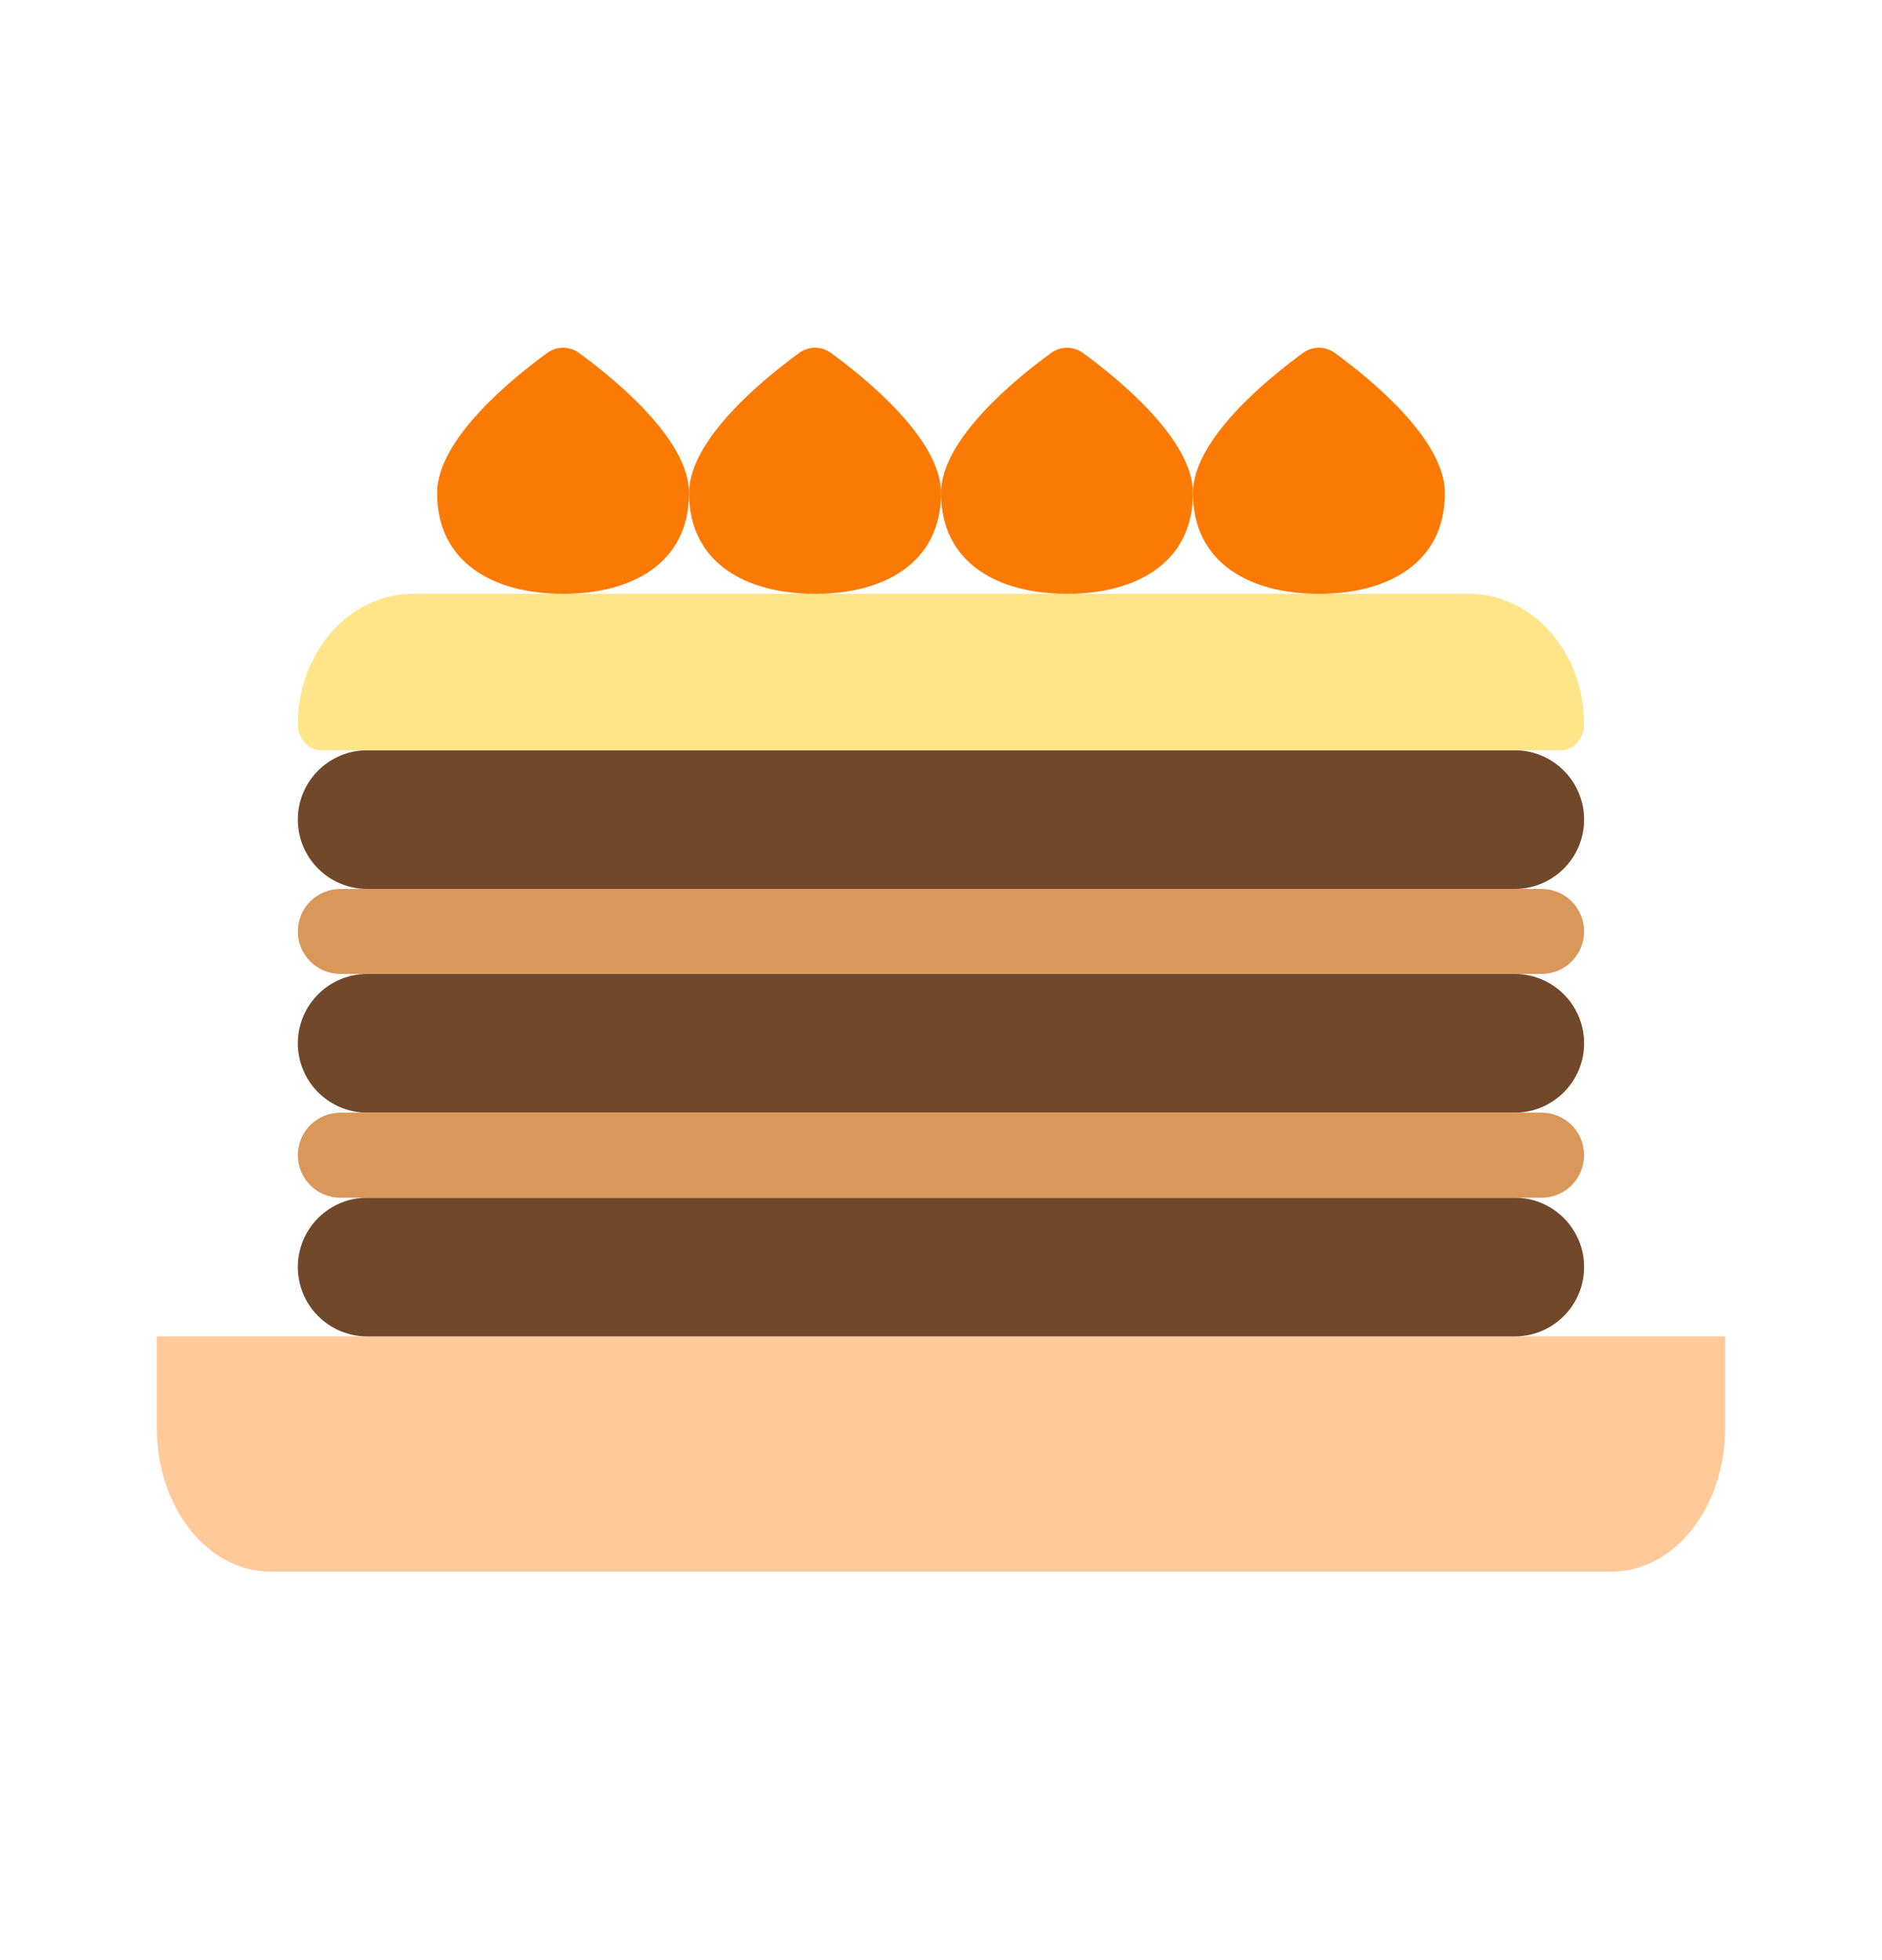 <svg width="24" height="25" viewBox="0 0 24 25" fill="none" xmlns="http://www.w3.org/2000/svg">
<path d="M2 17.045H22V18.214C22 18.7 21.848 19.165 21.576 19.509C21.305 19.852 20.938 20.045 20.554 20.045H3.446C3.062 20.045 2.695 19.852 2.423 19.509C2.152 19.165 2 18.7 2 18.214V17.045Z" fill="#FFC999"/>
<path d="M3.798 10.453C3.798 9.965 4.194 9.569 4.682 9.569H19.317C19.805 9.569 20.201 9.965 20.201 10.453C20.201 10.942 19.805 11.338 19.317 11.338H4.682C4.194 11.338 3.798 10.942 3.798 10.453Z" fill="#71482A"/>
<path d="M3.798 13.307C3.798 12.818 4.194 12.422 4.682 12.422H19.317C19.805 12.422 20.201 12.818 20.201 13.307C20.201 13.795 19.805 14.191 19.317 14.191H4.682C4.194 14.191 3.798 13.795 3.798 13.307Z" fill="#71482A"/>
<path d="M3.798 16.16C3.798 15.672 4.194 15.276 4.682 15.276H19.317C19.805 15.276 20.201 15.672 20.201 16.16C20.201 16.649 19.805 17.045 19.317 17.045H4.682C4.194 17.045 3.798 16.649 3.798 16.16Z" fill="#71482A"/>
<path d="M3.798 9.236C3.798 8.318 4.457 7.573 5.27 7.573H18.729C19.542 7.573 20.201 8.318 20.201 9.236C20.201 9.42 20.07 9.569 19.907 9.569H4.092C3.93 9.569 3.798 9.42 3.798 9.236Z" fill="#FEE589"/>
<path d="M3.798 11.88C3.798 11.58 4.041 11.338 4.34 11.338H19.659C19.959 11.338 20.201 11.58 20.201 11.88C20.201 12.179 19.959 12.422 19.659 12.422H4.34C4.041 12.422 3.798 12.179 3.798 11.88Z" fill="#D9975A"/>
<path d="M3.798 14.733C3.798 14.434 4.041 14.191 4.34 14.191H19.659C19.959 14.191 20.201 14.434 20.201 14.733C20.201 15.033 19.959 15.276 19.659 15.276H4.34C4.041 15.276 3.798 15.033 3.798 14.733Z" fill="#D9975A"/>
<path d="M8.787 6.288C8.787 7.176 8.068 7.574 7.181 7.574C6.294 7.574 5.574 7.176 5.574 6.288C5.574 5.598 6.547 4.815 6.979 4.501C7.1 4.413 7.261 4.413 7.383 4.501C7.814 4.815 8.787 5.598 8.787 6.288Z" fill="#FB7A05"/>
<path d="M12 6.288C12 7.176 11.281 7.574 10.394 7.574C9.507 7.574 8.787 7.176 8.787 6.288C8.787 5.598 9.76 4.815 10.192 4.501C10.313 4.413 10.475 4.413 10.596 4.501C11.027 4.815 12 5.598 12 6.288Z" fill="#FB7A05"/>
<path d="M15.213 6.288C15.213 7.176 14.493 7.574 13.607 7.574C12.719 7.574 12 7.176 12 6.288C12 5.598 12.973 4.815 13.405 4.501C13.526 4.413 13.687 4.413 13.809 4.501C14.24 4.815 15.213 5.598 15.213 6.288Z" fill="#FB7A05"/>
<path d="M18.426 6.288C18.426 7.176 17.706 7.574 16.819 7.574C15.932 7.574 15.213 7.176 15.213 6.288C15.213 5.598 16.186 4.815 16.617 4.501C16.738 4.413 16.9 4.413 17.021 4.501C17.453 4.815 18.426 5.598 18.426 6.288Z" fill="#FB7A05"/>
</svg>
